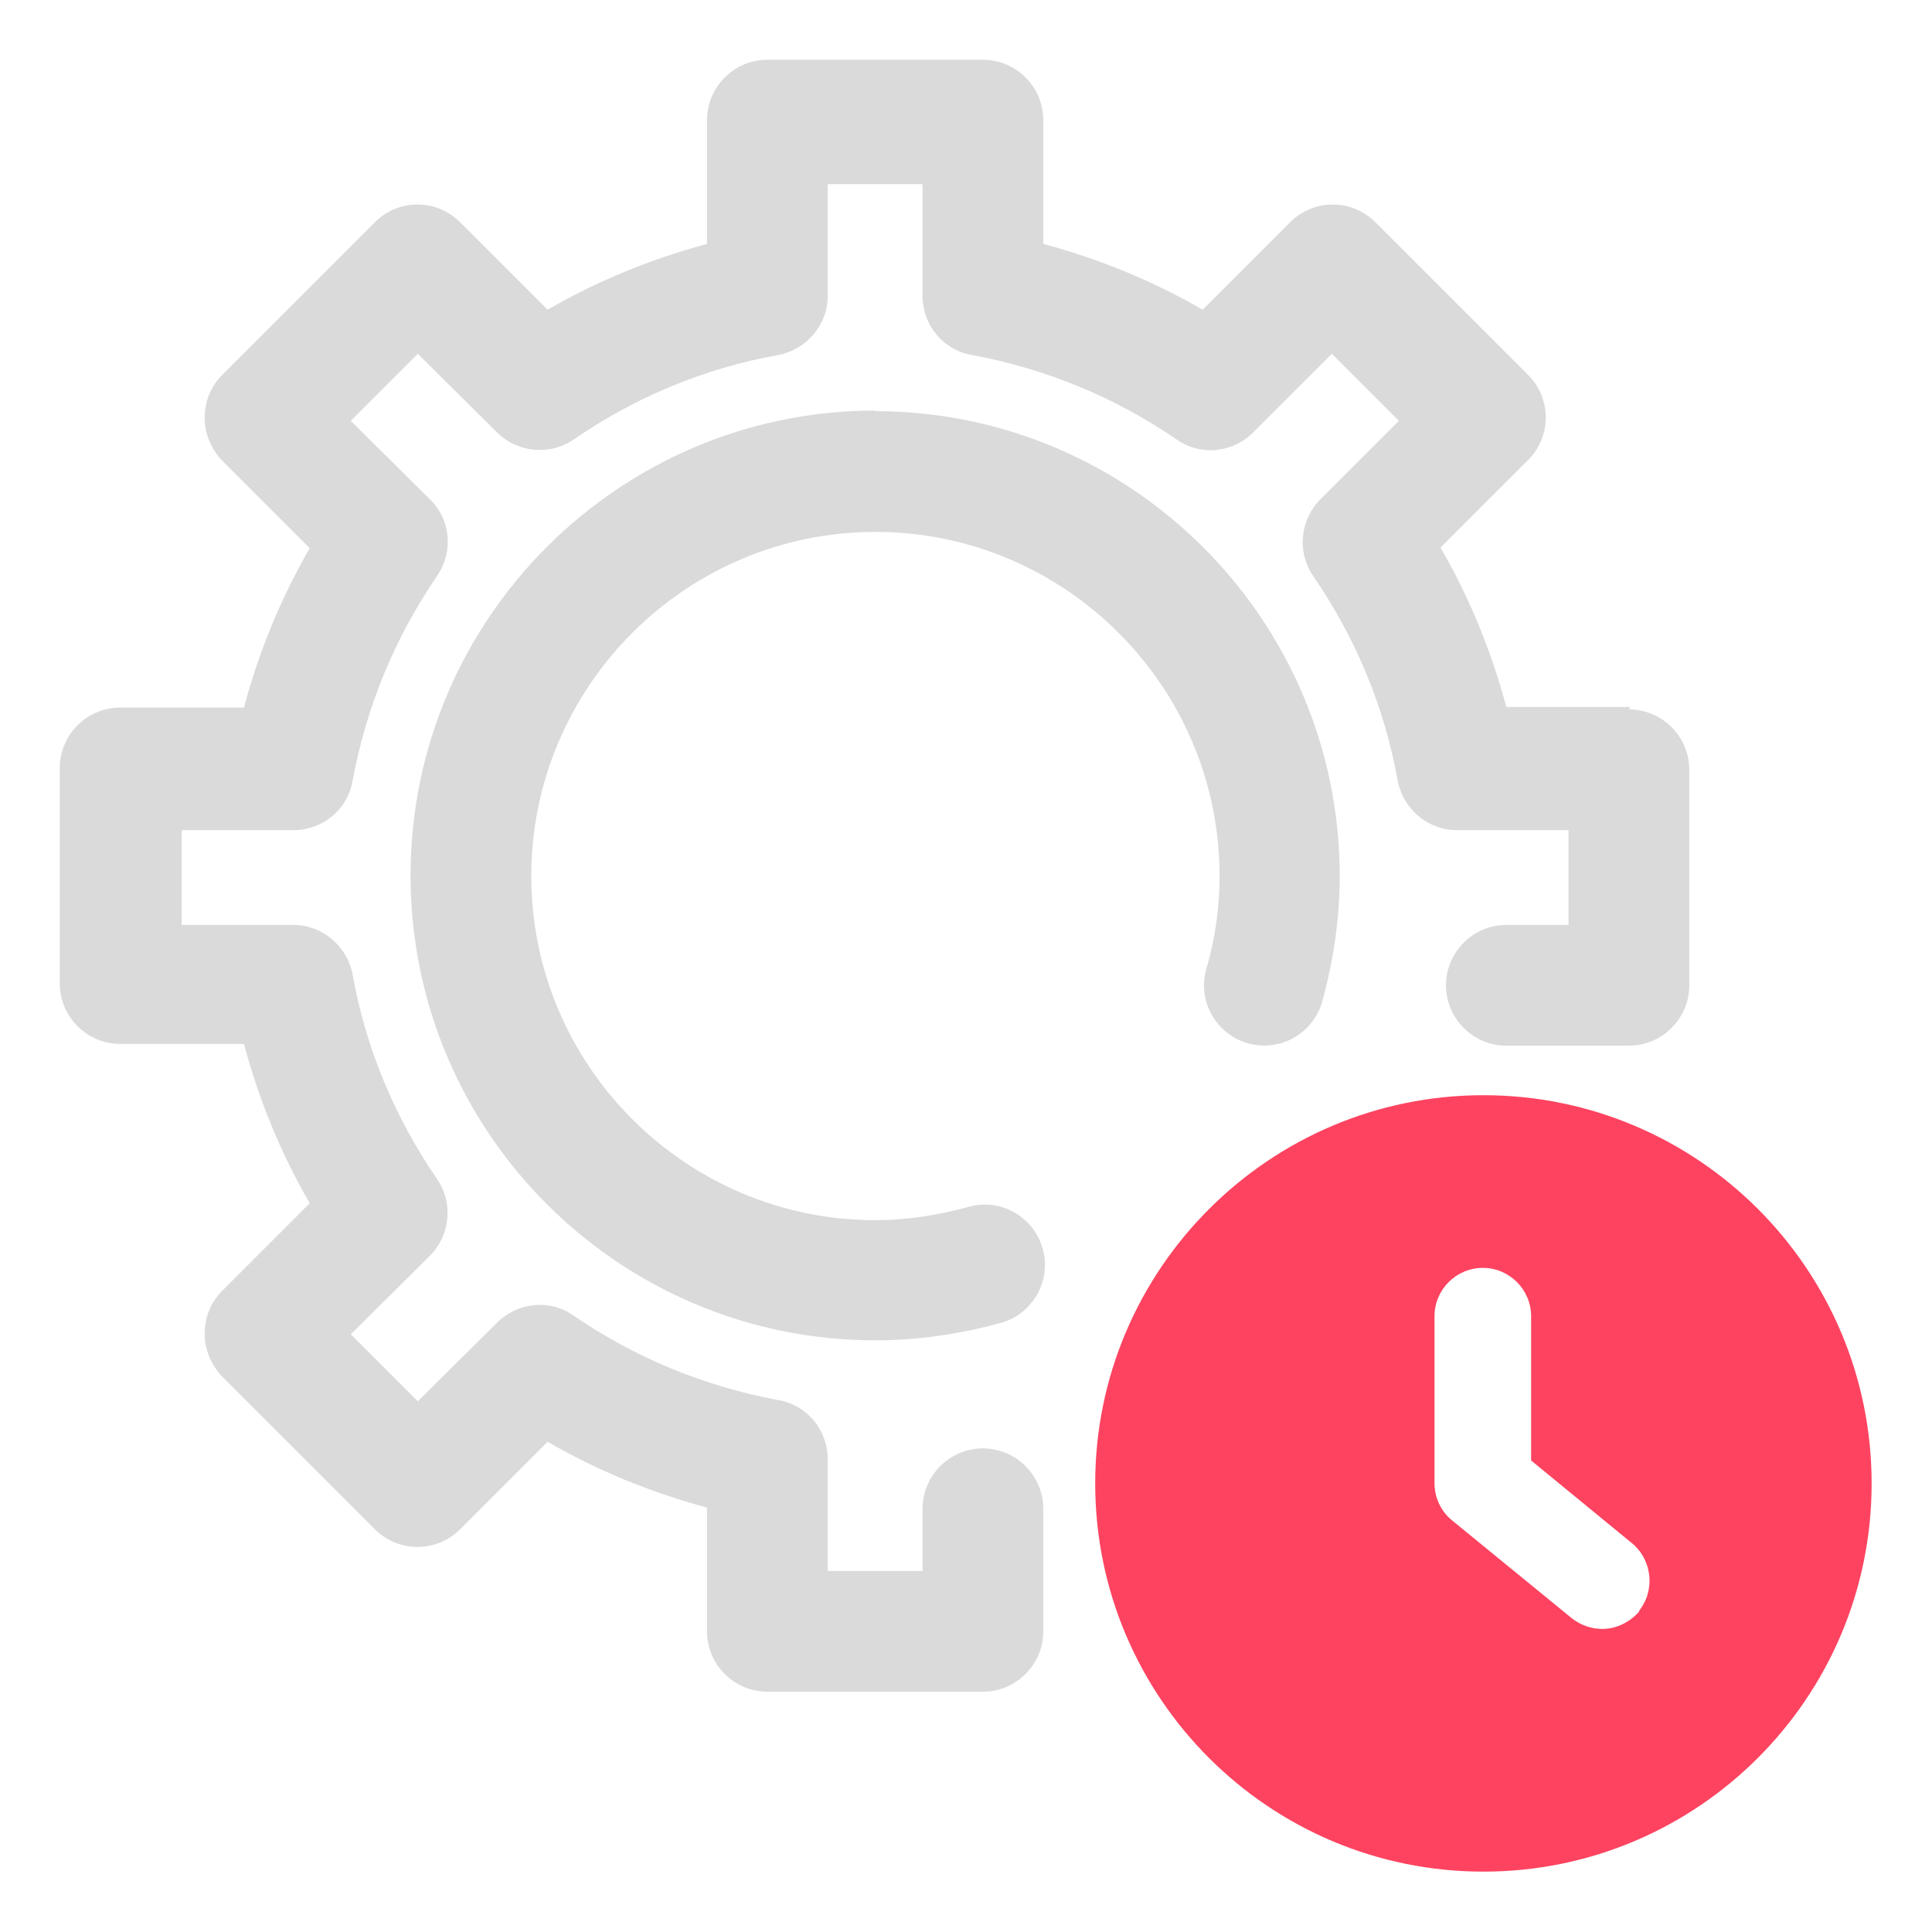 <?xml version="1.0" encoding="UTF-8"?>
<svg id="OBJECT" xmlns="http://www.w3.org/2000/svg" viewBox="0 0 32 32">
  <defs>
    <style>
      .cls-1 {
        fill: #FD4360;
      }

      .cls-1, .cls-2 {
        stroke-width: 0px;
      }

      .cls-2 {
        fill: #dadada;
      }
    </style>
  </defs>
  <g>
    <path class="cls-2" d="m14.5,6.8c-4.24,0-7.7,3.45-7.7,7.7s3.45,7.7,7.7,7.7c.69,0,1.39-.1,2.08-.29.53-.15.84-.7.69-1.23-.15-.53-.7-.84-1.23-.69-.51.14-1.03.22-1.54.22-3.14,0-5.7-2.56-5.7-5.7s2.56-5.7,5.7-5.7,5.7,2.56,5.7,5.7c0,.51-.07,1.03-.22,1.54-.15.53.16,1.08.69,1.23.53.15,1.08-.16,1.23-.69.19-.69.29-1.39.29-2.08,0-4.24-3.45-7.7-7.7-7.7Z"/>
    <path class="cls-2" d="m27,11.71h-2.05c-.25-.93-.61-1.81-1.09-2.64l1.45-1.45c.39-.39.39-1.02,0-1.41l-2.53-2.53c-.39-.39-1.02-.39-1.41,0l-1.45,1.45c-.83-.48-1.71-.84-2.64-1.09v-2.05c0-.55-.45-1-1-1h-3.57c-.55,0-1,.45-1,1v2.05c-.93.25-1.81.61-2.64,1.09l-1.45-1.45c-.39-.39-1.02-.39-1.41,0l-2.53,2.53c-.19.19-.29.44-.29.71s.11.52.29.71l1.45,1.45c-.48.83-.84,1.71-1.09,2.64h-2.05c-.55,0-1,.45-1,1v3.57c0,.55.45,1,1,1h2.05c.25.93.61,1.81,1.09,2.64l-1.45,1.45c-.19.19-.29.44-.29.71s.11.52.29.71l2.53,2.53c.39.39,1.02.39,1.41,0l1.45-1.45c.83.48,1.71.84,2.64,1.09v2.05c0,.55.45,1,1,1h3.57c.55,0,1-.45,1-1v-2.03c0-.55-.45-1-1-1s-1,.45-1,1v1.03h-1.57v-1.85c0-.48-.34-.9-.82-.98-1.23-.23-2.37-.7-3.39-1.4-.4-.28-.93-.22-1.27.12l-1.31,1.3-1.11-1.11,1.31-1.3c.34-.34.39-.88.12-1.27-.7-1.02-1.18-2.16-1.4-3.39-.09-.47-.5-.82-.98-.82h-1.85v-1.57h1.85c.48,0,.9-.34.98-.82.23-1.23.7-2.37,1.4-3.39.27-.4.23-.93-.12-1.27l-1.31-1.3,1.11-1.11,1.31,1.3c.34.34.88.39,1.27.12,1.02-.7,2.16-1.18,3.39-1.4.47-.09.82-.5.82-.98v-1.85h1.57v1.85c0,.48.34.9.82.98,1.23.23,2.37.7,3.39,1.4.4.28.93.22,1.27-.12l1.3-1.3,1.11,1.11-1.3,1.3c-.34.34-.39.88-.12,1.27.7,1.02,1.18,2.16,1.4,3.39.09.47.5.82.98.82h1.85v1.57h-1.03c-.55,0-1,.45-1,1s.45,1,1,1h2.03c.55,0,1-.45,1-1v-3.57c0-.55-.45-1-1-1Z"/>
  </g>
  <path class="cls-1" d="m24.57,18.14c-3.54,0-6.43,2.88-6.43,6.43s2.88,6.43,6.43,6.43,6.43-2.88,6.43-6.43-2.88-6.43-6.43-6.43Zm2.59,8.54c-.16.19-.39.3-.62.3-.18,0-.36-.06-.51-.18l-1.97-1.61c-.19-.15-.3-.38-.3-.62v-2.77c0-.44.36-.8.8-.8s.8.36.8.8v2.39l1.67,1.37c.34.28.39.79.11,1.13Z"/>
</svg>